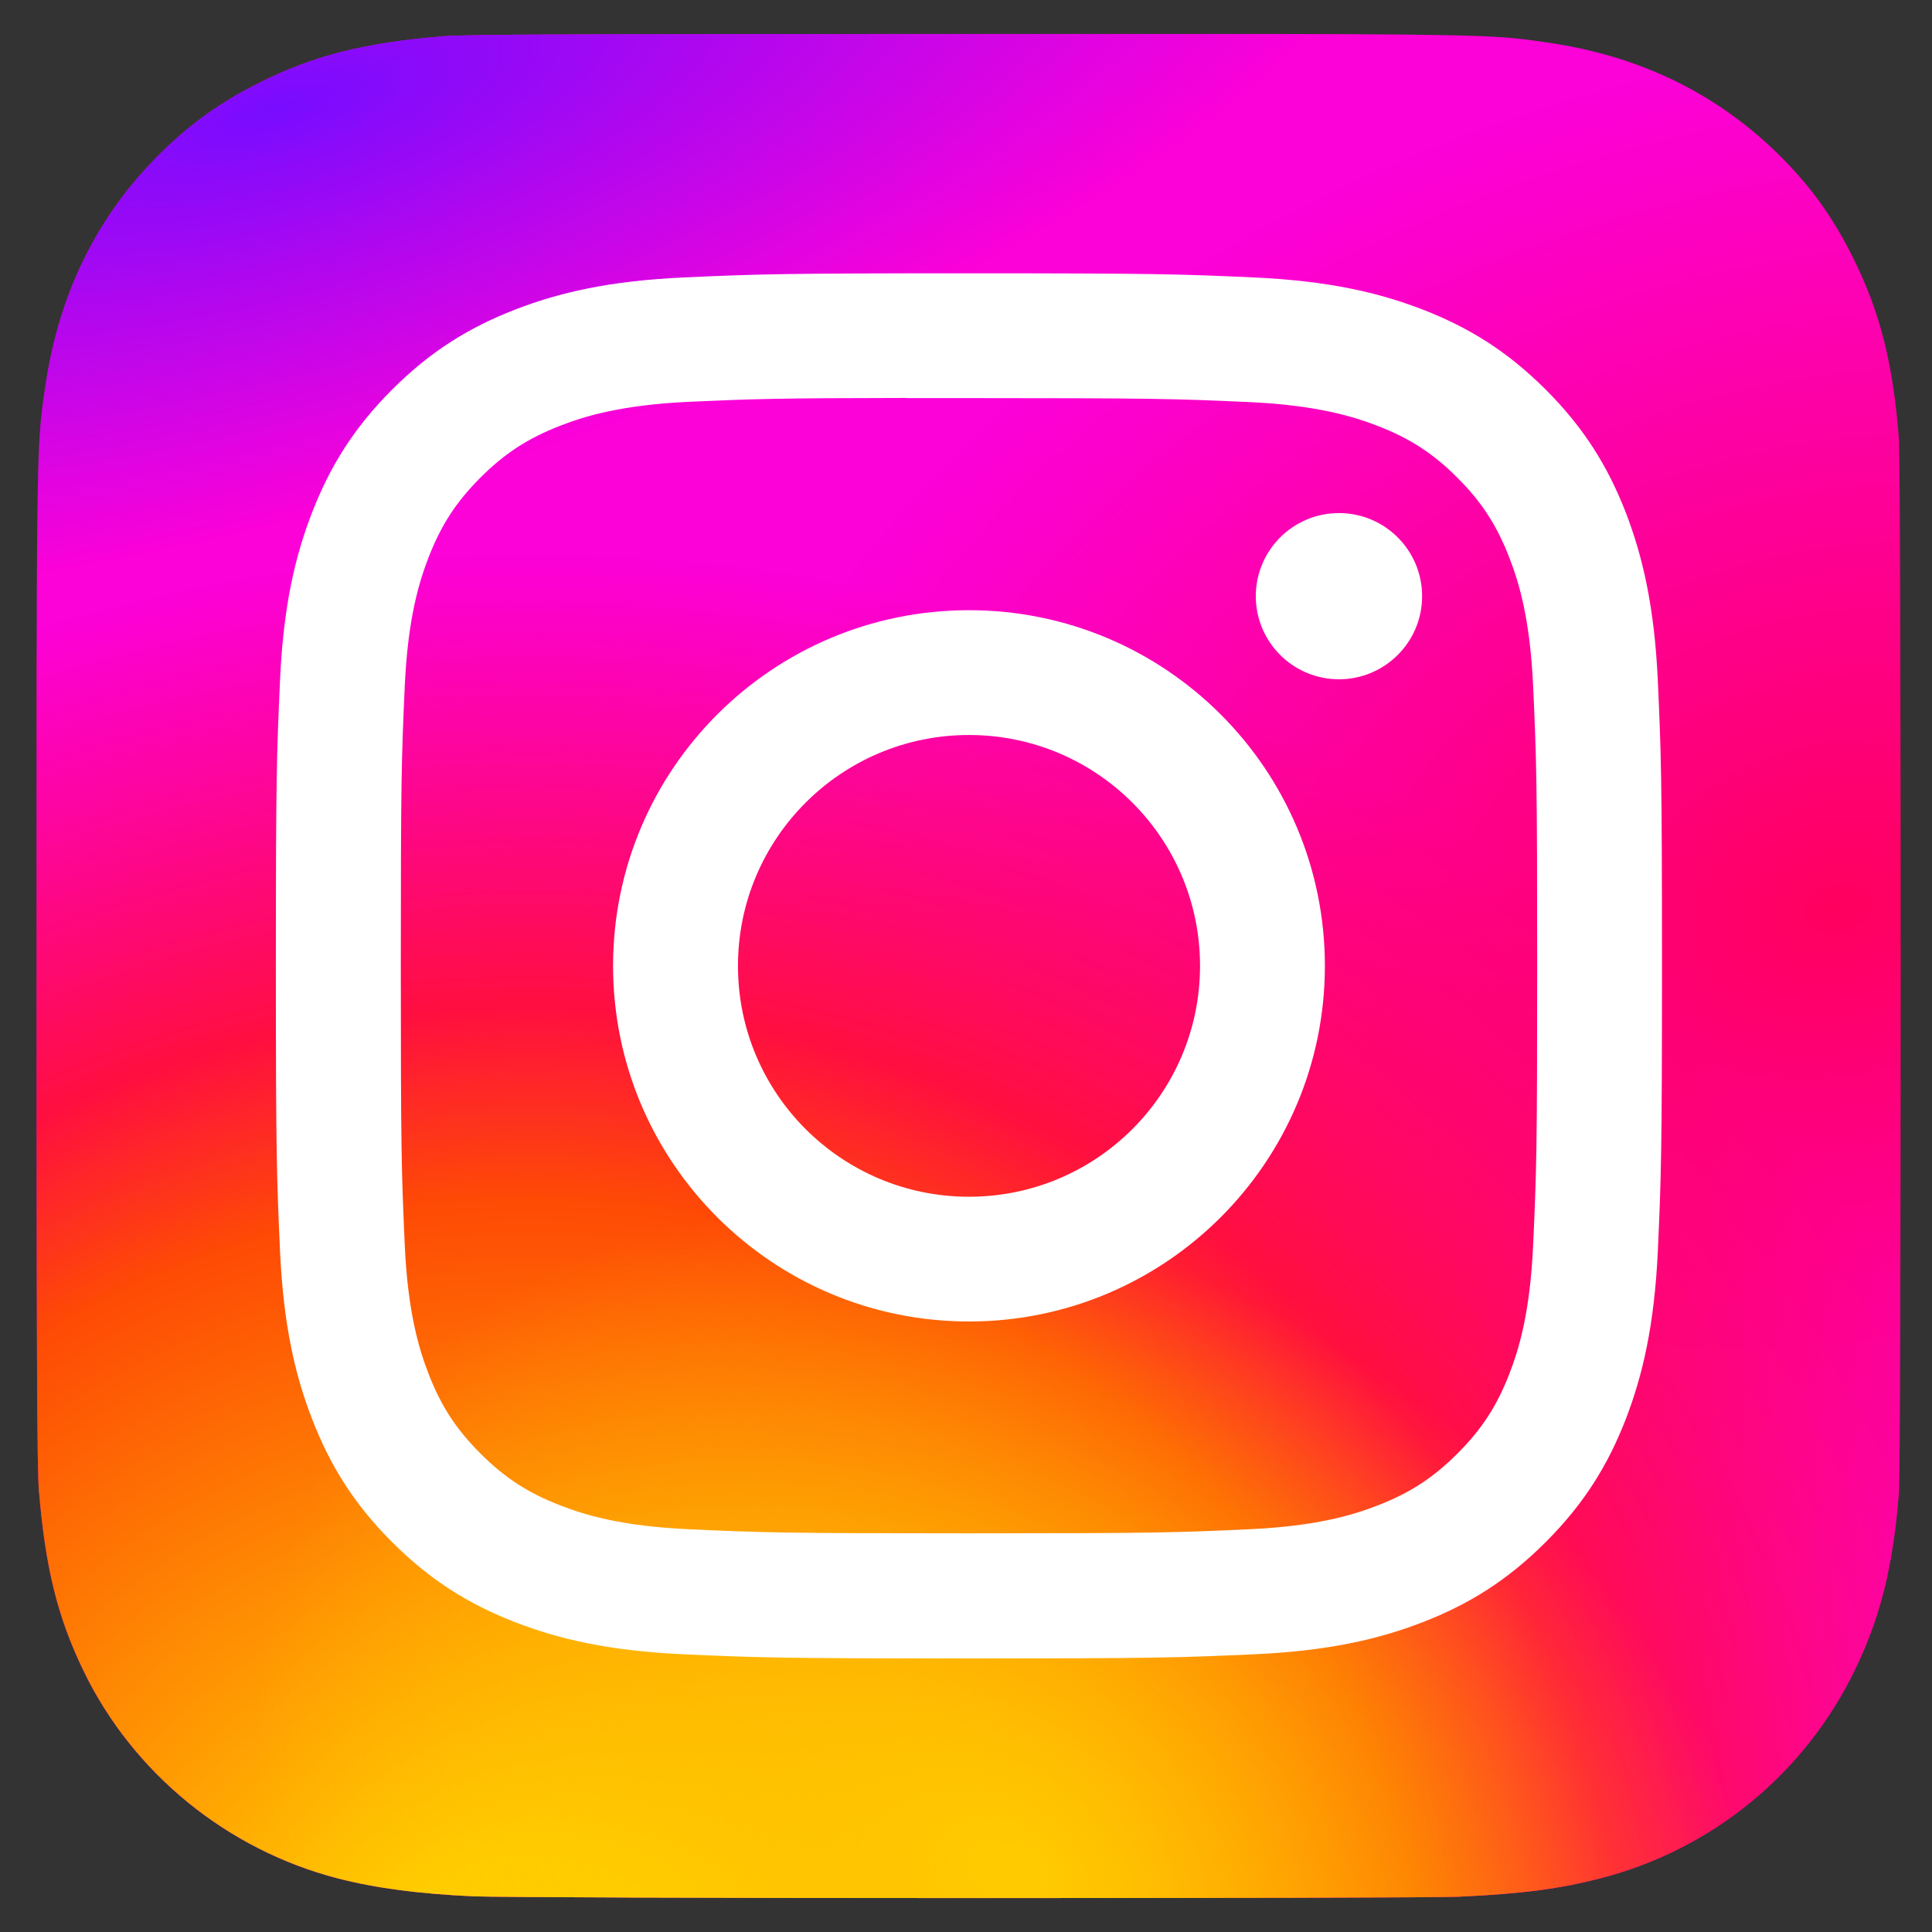 <svg width="37" height="37" viewBox="0 0 37 37" fill="none" xmlns="http://www.w3.org/2000/svg">
<rect x="0" y="0" width="37" height="37" fill="#333333" stroke="none"/>
<g clip-path="url(#clip0_30_10)">
<g clip-path="url(#clip1_30_10)">
<path d="M18.556 0.65C11.104 0.65 8.924 0.658 8.5 0.693C6.971 0.82 6.019 1.061 4.983 1.577C4.184 1.974 3.554 2.434 2.932 3.079C1.799 4.255 1.113 5.702 0.864 7.422C0.743 8.256 0.708 8.427 0.701 12.691C0.698 14.113 0.701 15.984 0.701 18.493C0.701 25.941 0.709 28.119 0.745 28.542C0.869 30.031 1.102 30.967 1.596 31.991C2.541 33.952 4.345 35.425 6.47 35.974C7.206 36.163 8.018 36.268 9.062 36.317C9.504 36.336 14.009 36.35 18.518 36.35C23.026 36.35 27.534 36.344 27.965 36.323C29.173 36.266 29.875 36.172 30.651 35.971C32.789 35.419 34.56 33.969 35.524 31.98C36.009 30.981 36.254 30.009 36.366 28.598C36.39 28.29 36.4 23.386 36.4 18.488C36.4 13.59 36.389 8.695 36.365 8.387C36.252 6.954 36.007 5.99 35.506 4.971C35.096 4.137 34.64 3.514 33.978 2.877C32.797 1.749 31.353 1.062 29.632 0.814C28.798 0.693 28.632 0.657 24.366 0.65H18.556Z" fill="url(#paint0_radial_30_10)"/>
<path d="M18.556 0.65C11.104 0.65 8.924 0.658 8.5 0.693C6.971 0.82 6.019 1.061 4.983 1.577C4.184 1.974 3.554 2.434 2.932 3.079C1.799 4.255 1.113 5.702 0.864 7.422C0.743 8.256 0.708 8.427 0.701 12.691C0.698 14.113 0.701 15.984 0.701 18.493C0.701 25.941 0.709 28.119 0.745 28.542C0.869 30.031 1.102 30.967 1.596 31.991C2.541 33.952 4.345 35.425 6.47 35.974C7.206 36.163 8.018 36.268 9.062 36.317C9.504 36.336 14.009 36.35 18.518 36.35C23.026 36.35 27.534 36.344 27.965 36.323C29.173 36.266 29.875 36.172 30.651 35.971C32.789 35.419 34.56 33.969 35.524 31.98C36.009 30.981 36.254 30.009 36.366 28.598C36.39 28.29 36.4 23.386 36.4 18.488C36.4 13.59 36.389 8.695 36.365 8.387C36.252 6.954 36.007 5.99 35.506 4.971C35.096 4.137 34.64 3.514 33.978 2.877C32.797 1.749 31.353 1.062 29.632 0.814C28.798 0.693 28.632 0.657 24.366 0.65H18.556Z" fill="url(#paint1_radial_30_10)"/>
<path d="M18.556 0.65C11.104 0.65 8.924 0.658 8.5 0.693C6.971 0.82 6.019 1.061 4.983 1.577C4.184 1.974 3.554 2.434 2.932 3.079C1.799 4.255 1.113 5.702 0.864 7.422C0.743 8.256 0.708 8.427 0.701 12.691C0.698 14.113 0.701 15.984 0.701 18.493C0.701 25.941 0.709 28.119 0.745 28.542C0.869 30.031 1.102 30.967 1.596 31.991C2.541 33.952 4.345 35.425 6.47 35.974C7.206 36.163 8.018 36.268 9.062 36.317C9.504 36.336 14.009 36.35 18.518 36.35C23.026 36.35 27.534 36.344 27.965 36.323C29.173 36.266 29.875 36.172 30.651 35.971C32.789 35.419 34.56 33.969 35.524 31.98C36.009 30.981 36.254 30.009 36.366 28.598C36.39 28.29 36.4 23.386 36.4 18.488C36.4 13.59 36.389 8.695 36.365 8.387C36.252 6.954 36.007 5.99 35.506 4.971C35.096 4.137 34.64 3.514 33.978 2.877C32.797 1.749 31.353 1.062 29.632 0.814C28.798 0.693 28.632 0.657 24.366 0.65H18.556Z" fill="url(#paint2_radial_30_10)"/>
<path d="M18.556 0.65C11.104 0.65 8.924 0.658 8.5 0.693C6.971 0.82 6.019 1.061 4.983 1.577C4.184 1.974 3.554 2.434 2.932 3.079C1.799 4.255 1.113 5.702 0.864 7.422C0.743 8.256 0.708 8.427 0.701 12.691C0.698 14.113 0.701 15.984 0.701 18.493C0.701 25.941 0.709 28.119 0.745 28.542C0.869 30.031 1.102 30.967 1.596 31.991C2.541 33.952 4.345 35.425 6.47 35.974C7.206 36.163 8.018 36.268 9.062 36.317C9.504 36.336 14.009 36.35 18.518 36.35C23.026 36.35 27.534 36.344 27.965 36.323C29.173 36.266 29.875 36.172 30.651 35.971C32.789 35.419 34.56 33.969 35.524 31.98C36.009 30.981 36.254 30.009 36.366 28.598C36.39 28.29 36.4 23.386 36.4 18.488C36.4 13.59 36.389 8.695 36.365 8.387C36.252 6.954 36.007 5.99 35.506 4.971C35.096 4.137 34.64 3.514 33.978 2.877C32.797 1.749 31.353 1.062 29.632 0.814C28.798 0.693 28.632 0.657 24.366 0.65H18.556Z" fill="url(#paint3_radial_30_10)"/>
<path d="M18.557 5.234C14.953 5.234 14.5 5.25 13.084 5.314C11.671 5.379 10.707 5.602 9.863 5.93C8.99 6.269 8.249 6.722 7.511 7.46C6.773 8.197 6.319 8.937 5.979 9.809C5.65 10.653 5.426 11.617 5.363 13.028C5.299 14.443 5.283 14.895 5.283 18.498C5.283 22.1 5.299 22.55 5.363 23.965C5.428 25.377 5.652 26.341 5.98 27.184C6.319 28.057 6.772 28.797 7.51 29.534C8.248 30.272 8.989 30.726 9.861 31.065C10.706 31.393 11.67 31.616 13.083 31.681C14.499 31.745 14.951 31.761 18.556 31.761C22.161 31.761 22.612 31.745 24.028 31.681C25.441 31.616 26.406 31.393 27.251 31.065C28.124 30.726 28.863 30.272 29.601 29.534C30.339 28.797 30.793 28.057 31.133 27.185C31.459 26.341 31.683 25.377 31.749 23.966C31.813 22.551 31.829 22.1 31.829 18.498C31.829 14.895 31.813 14.443 31.749 13.029C31.683 11.617 31.459 10.653 31.133 9.809C30.793 8.937 30.339 8.197 29.601 7.46C28.862 6.722 28.124 6.269 27.25 5.93C26.404 5.602 25.439 5.379 24.026 5.314C22.61 5.25 22.159 5.234 18.553 5.234H18.557ZM17.367 7.624C17.72 7.624 18.114 7.624 18.557 7.624C22.101 7.624 22.521 7.637 23.921 7.7C25.215 7.76 25.918 7.976 26.385 8.157C27.005 8.398 27.447 8.685 27.911 9.149C28.375 9.613 28.663 10.056 28.904 10.675C29.086 11.142 29.302 11.843 29.361 13.137C29.425 14.535 29.439 14.955 29.439 18.495C29.439 22.034 29.425 22.454 29.361 23.853C29.302 25.146 29.086 25.848 28.904 26.315C28.663 26.934 28.375 27.374 27.911 27.838C27.446 28.302 27.005 28.59 26.385 28.83C25.918 29.013 25.215 29.228 23.921 29.287C22.522 29.351 22.101 29.365 18.557 29.365C15.013 29.365 14.593 29.351 13.194 29.287C11.9 29.228 11.197 29.012 10.729 28.83C10.11 28.59 9.667 28.302 9.203 27.838C8.738 27.374 8.45 26.933 8.209 26.314C8.028 25.846 7.811 25.145 7.752 23.851C7.689 22.453 7.676 22.033 7.676 18.491C7.676 14.949 7.689 14.531 7.752 13.133C7.811 11.84 8.028 11.138 8.209 10.671C8.45 10.052 8.738 9.61 9.203 9.145C9.667 8.681 10.11 8.394 10.729 8.153C11.197 7.97 11.9 7.755 13.194 7.695C14.418 7.64 14.893 7.624 17.367 7.621L17.367 7.624ZM25.643 9.826C24.763 9.826 24.05 10.539 24.05 11.418C24.05 12.296 24.763 13.009 25.643 13.009C26.522 13.009 27.235 12.296 27.235 11.418C27.235 10.539 26.522 9.826 25.643 9.826L25.643 9.826ZM18.557 11.686C14.793 11.686 11.741 14.736 11.741 18.498C11.741 22.259 14.793 25.308 18.557 25.308C22.322 25.308 25.373 22.259 25.373 18.498C25.373 14.736 22.322 11.686 18.557 11.686H18.557ZM18.557 14.076C21.001 14.076 22.982 16.056 22.982 18.498C22.982 20.939 21.001 22.919 18.557 22.919C16.114 22.919 14.133 20.939 14.133 18.498C14.133 16.056 16.114 14.076 18.557 14.076Z" fill="white"/>
</g>
</g>
<defs>
<radialGradient id="paint0_radial_30_10" cx="0" cy="0" r="1" gradientUnits="userSpaceOnUse" gradientTransform="translate(35.247 17.383) rotate(164.25) scale(22.81 16.434)">
<stop stop-color="#FF005F"/>
<stop offset="1" stop-color="#FC01D8"/>
</radialGradient>
<radialGradient id="paint1_radial_30_10" cx="0" cy="0" r="1" gradientUnits="userSpaceOnUse" gradientTransform="translate(10.182 39.1) rotate(-90) scale(28.496 30.234)">
<stop stop-color="#FFCC00"/>
<stop offset="0.124" stop-color="#FFCC00"/>
<stop offset="0.567" stop-color="#FE4A05"/>
<stop offset="0.694" stop-color="#FF0F3F"/>
<stop offset="1" stop-color="#FE0657" stop-opacity="0"/>
</radialGradient>
<radialGradient id="paint2_radial_30_10" cx="0" cy="0" r="1" gradientUnits="userSpaceOnUse" gradientTransform="translate(19.452 35.847) rotate(-59.87) scale(11.784 15.341)">
<stop stop-color="#FFCC00"/>
<stop offset="1" stop-color="#FFCC00" stop-opacity="0"/>
</radialGradient>
<radialGradient id="paint3_radial_30_10" cx="0" cy="0" r="1" gradientUnits="userSpaceOnUse" gradientTransform="translate(5.544 2.104) rotate(164.274) scale(22.557 7.685)">
<stop stop-color="#780CFF"/>
<stop offset="1" stop-color="#820BFF" stop-opacity="0"/>
</radialGradient>
<clipPath id="clip0_30_10">
<rect width="35.7" height="35.7" fill="white" transform="translate(0.7 0.65)"/>
</clipPath>
<clipPath id="clip1_30_10">
<rect width="35.7" height="35.7" fill="white" transform="translate(0.7 0.65)"/>
</clipPath>
</defs>
</svg>
